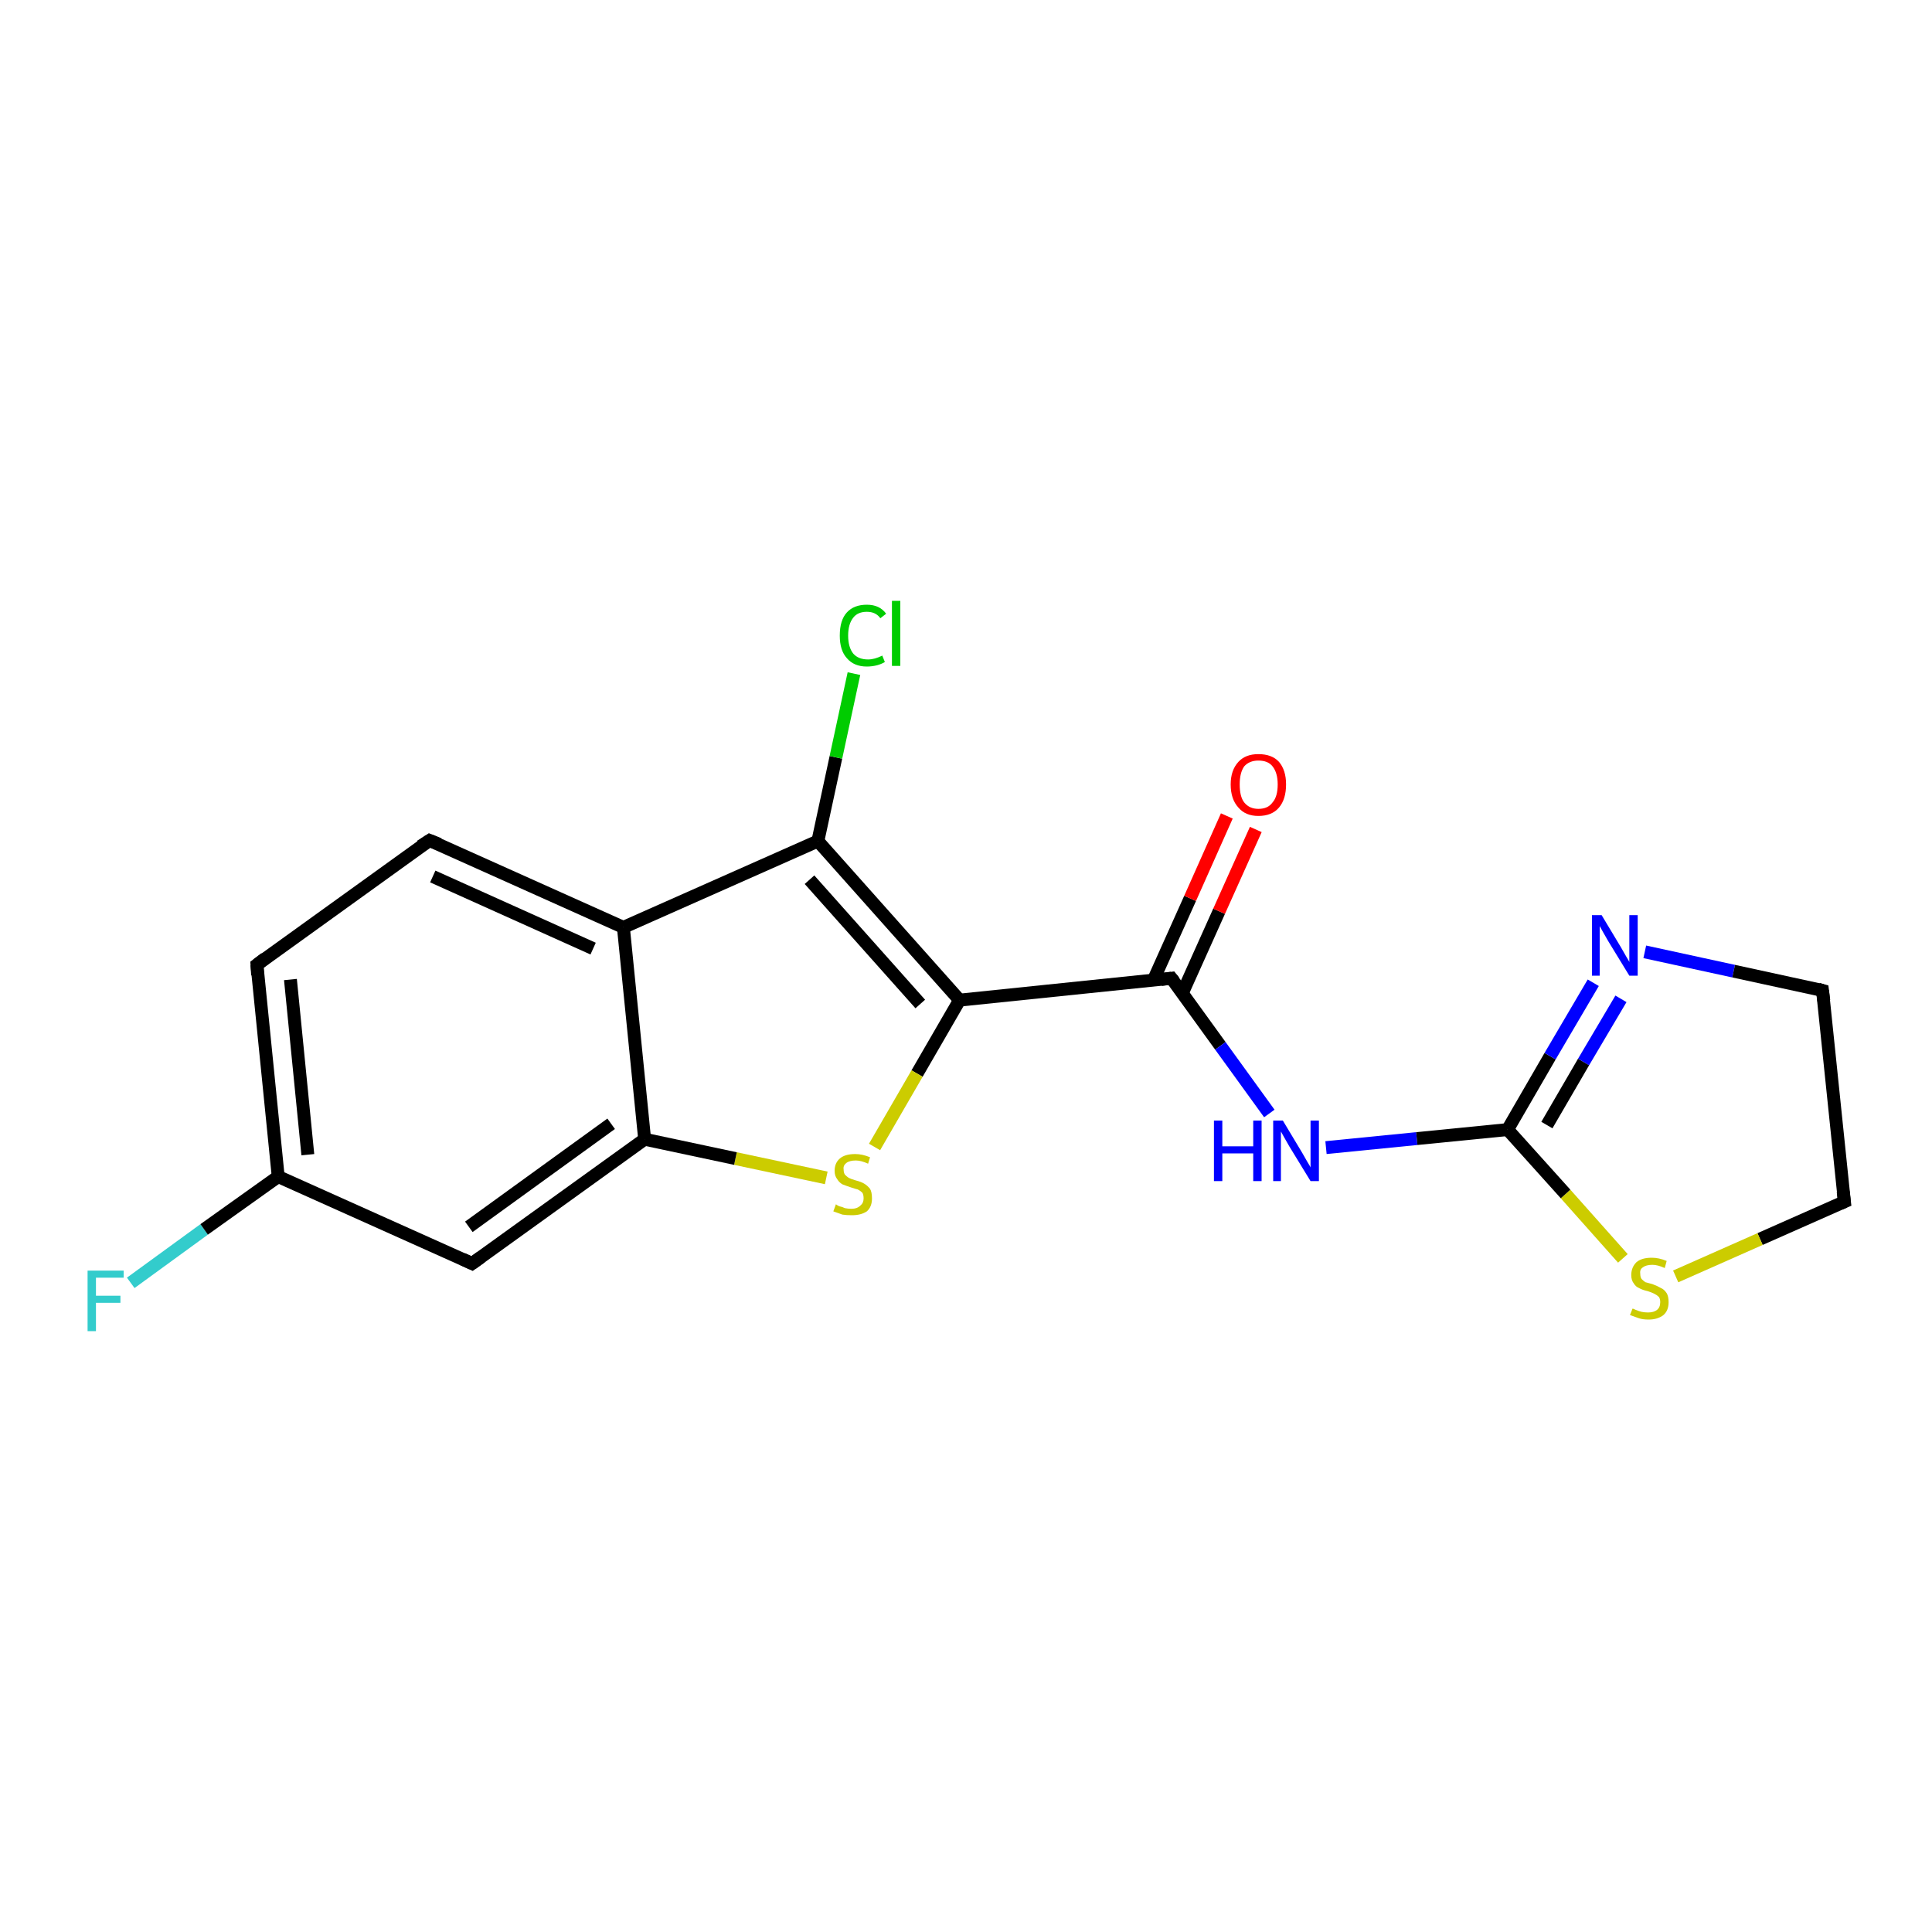 <?xml version='1.0' encoding='iso-8859-1'?>
<svg version='1.1' baseProfile='full'
              xmlns='http://www.w3.org/2000/svg'
                      xmlns:rdkit='http://www.rdkit.org/xml'
                      xmlns:xlink='http://www.w3.org/1999/xlink'
                  xml:space='preserve'
width='300px' height='300px' viewBox='0 0 300 300'>
<!-- END OF HEADER -->
<rect style='opacity:1.0;fill:#FFFFFF;stroke:none' width='300.0' height='300.0' x='0.0' y='0.0'> </rect>
<path class='bond-0 atom-0 atom-1' d='M 20.3,199.2 L 31.7,190.9' style='fill:none;fill-rule:evenodd;stroke:#33CCCC;stroke-width:2.0px;stroke-linecap:butt;stroke-linejoin:miter;stroke-opacity:1' />
<path class='bond-0 atom-0 atom-1' d='M 31.7,190.9 L 43.2,182.7' style='fill:none;fill-rule:evenodd;stroke:#000000;stroke-width:2.0px;stroke-linecap:butt;stroke-linejoin:miter;stroke-opacity:1' />
<path class='bond-1 atom-1 atom-2' d='M 43.2,182.7 L 39.9,149.8' style='fill:none;fill-rule:evenodd;stroke:#000000;stroke-width:2.0px;stroke-linecap:butt;stroke-linejoin:miter;stroke-opacity:1' />
<path class='bond-1 atom-1 atom-2' d='M 47.8,179.3 L 45.1,152.1' style='fill:none;fill-rule:evenodd;stroke:#000000;stroke-width:2.0px;stroke-linecap:butt;stroke-linejoin:miter;stroke-opacity:1' />
<path class='bond-2 atom-2 atom-3' d='M 39.9,149.8 L 66.7,130.5' style='fill:none;fill-rule:evenodd;stroke:#000000;stroke-width:2.0px;stroke-linecap:butt;stroke-linejoin:miter;stroke-opacity:1' />
<path class='bond-3 atom-3 atom-4' d='M 66.7,130.5 L 96.8,144.0' style='fill:none;fill-rule:evenodd;stroke:#000000;stroke-width:2.0px;stroke-linecap:butt;stroke-linejoin:miter;stroke-opacity:1' />
<path class='bond-3 atom-3 atom-4' d='M 67.2,136.1 L 92.1,147.3' style='fill:none;fill-rule:evenodd;stroke:#000000;stroke-width:2.0px;stroke-linecap:butt;stroke-linejoin:miter;stroke-opacity:1' />
<path class='bond-4 atom-4 atom-5' d='M 96.8,144.0 L 127.0,130.6' style='fill:none;fill-rule:evenodd;stroke:#000000;stroke-width:2.0px;stroke-linecap:butt;stroke-linejoin:miter;stroke-opacity:1' />
<path class='bond-5 atom-5 atom-6' d='M 127.0,130.6 L 129.8,117.6' style='fill:none;fill-rule:evenodd;stroke:#000000;stroke-width:2.0px;stroke-linecap:butt;stroke-linejoin:miter;stroke-opacity:1' />
<path class='bond-5 atom-5 atom-6' d='M 129.8,117.6 L 132.6,104.6' style='fill:none;fill-rule:evenodd;stroke:#00CC00;stroke-width:2.0px;stroke-linecap:butt;stroke-linejoin:miter;stroke-opacity:1' />
<path class='bond-6 atom-5 atom-7' d='M 127.0,130.6 L 149.0,155.3' style='fill:none;fill-rule:evenodd;stroke:#000000;stroke-width:2.0px;stroke-linecap:butt;stroke-linejoin:miter;stroke-opacity:1' />
<path class='bond-6 atom-5 atom-7' d='M 125.7,136.6 L 142.9,155.9' style='fill:none;fill-rule:evenodd;stroke:#000000;stroke-width:2.0px;stroke-linecap:butt;stroke-linejoin:miter;stroke-opacity:1' />
<path class='bond-7 atom-7 atom-8' d='M 149.0,155.3 L 142.4,166.7' style='fill:none;fill-rule:evenodd;stroke:#000000;stroke-width:2.0px;stroke-linecap:butt;stroke-linejoin:miter;stroke-opacity:1' />
<path class='bond-7 atom-7 atom-8' d='M 142.4,166.7 L 135.8,178.1' style='fill:none;fill-rule:evenodd;stroke:#CCCC00;stroke-width:2.0px;stroke-linecap:butt;stroke-linejoin:miter;stroke-opacity:1' />
<path class='bond-8 atom-8 atom-9' d='M 128.3,182.9 L 114.2,179.9' style='fill:none;fill-rule:evenodd;stroke:#CCCC00;stroke-width:2.0px;stroke-linecap:butt;stroke-linejoin:miter;stroke-opacity:1' />
<path class='bond-8 atom-8 atom-9' d='M 114.2,179.9 L 100.1,176.9' style='fill:none;fill-rule:evenodd;stroke:#000000;stroke-width:2.0px;stroke-linecap:butt;stroke-linejoin:miter;stroke-opacity:1' />
<path class='bond-9 atom-9 atom-10' d='M 100.1,176.9 L 73.3,196.2' style='fill:none;fill-rule:evenodd;stroke:#000000;stroke-width:2.0px;stroke-linecap:butt;stroke-linejoin:miter;stroke-opacity:1' />
<path class='bond-9 atom-9 atom-10' d='M 94.9,174.5 L 72.8,190.5' style='fill:none;fill-rule:evenodd;stroke:#000000;stroke-width:2.0px;stroke-linecap:butt;stroke-linejoin:miter;stroke-opacity:1' />
<path class='bond-10 atom-7 atom-11' d='M 149.0,155.3 L 181.9,151.9' style='fill:none;fill-rule:evenodd;stroke:#000000;stroke-width:2.0px;stroke-linecap:butt;stroke-linejoin:miter;stroke-opacity:1' />
<path class='bond-11 atom-11 atom-12' d='M 183.6,154.2 L 189.3,141.5' style='fill:none;fill-rule:evenodd;stroke:#000000;stroke-width:2.0px;stroke-linecap:butt;stroke-linejoin:miter;stroke-opacity:1' />
<path class='bond-11 atom-11 atom-12' d='M 189.3,141.5 L 195.0,128.8' style='fill:none;fill-rule:evenodd;stroke:#FF0000;stroke-width:2.0px;stroke-linecap:butt;stroke-linejoin:miter;stroke-opacity:1' />
<path class='bond-11 atom-11 atom-12' d='M 179.1,152.2 L 184.8,139.5' style='fill:none;fill-rule:evenodd;stroke:#000000;stroke-width:2.0px;stroke-linecap:butt;stroke-linejoin:miter;stroke-opacity:1' />
<path class='bond-11 atom-11 atom-12' d='M 184.8,139.5 L 190.5,126.7' style='fill:none;fill-rule:evenodd;stroke:#FF0000;stroke-width:2.0px;stroke-linecap:butt;stroke-linejoin:miter;stroke-opacity:1' />
<path class='bond-12 atom-11 atom-13' d='M 181.9,151.9 L 189.5,162.4' style='fill:none;fill-rule:evenodd;stroke:#000000;stroke-width:2.0px;stroke-linecap:butt;stroke-linejoin:miter;stroke-opacity:1' />
<path class='bond-12 atom-11 atom-13' d='M 189.5,162.4 L 197.1,172.9' style='fill:none;fill-rule:evenodd;stroke:#0000FF;stroke-width:2.0px;stroke-linecap:butt;stroke-linejoin:miter;stroke-opacity:1' />
<path class='bond-13 atom-13 atom-14' d='M 205.9,178.2 L 220.0,176.8' style='fill:none;fill-rule:evenodd;stroke:#0000FF;stroke-width:2.0px;stroke-linecap:butt;stroke-linejoin:miter;stroke-opacity:1' />
<path class='bond-13 atom-13 atom-14' d='M 220.0,176.8 L 234.1,175.4' style='fill:none;fill-rule:evenodd;stroke:#000000;stroke-width:2.0px;stroke-linecap:butt;stroke-linejoin:miter;stroke-opacity:1' />
<path class='bond-14 atom-14 atom-15' d='M 234.1,175.4 L 240.7,164.0' style='fill:none;fill-rule:evenodd;stroke:#000000;stroke-width:2.0px;stroke-linecap:butt;stroke-linejoin:miter;stroke-opacity:1' />
<path class='bond-14 atom-14 atom-15' d='M 240.7,164.0 L 247.4,152.6' style='fill:none;fill-rule:evenodd;stroke:#0000FF;stroke-width:2.0px;stroke-linecap:butt;stroke-linejoin:miter;stroke-opacity:1' />
<path class='bond-14 atom-14 atom-15' d='M 240.2,174.7 L 245.9,164.9' style='fill:none;fill-rule:evenodd;stroke:#000000;stroke-width:2.0px;stroke-linecap:butt;stroke-linejoin:miter;stroke-opacity:1' />
<path class='bond-14 atom-14 atom-15' d='M 245.9,164.9 L 251.7,155.1' style='fill:none;fill-rule:evenodd;stroke:#0000FF;stroke-width:2.0px;stroke-linecap:butt;stroke-linejoin:miter;stroke-opacity:1' />
<path class='bond-15 atom-15 atom-16' d='M 255.4,147.8 L 269.2,150.8' style='fill:none;fill-rule:evenodd;stroke:#0000FF;stroke-width:2.0px;stroke-linecap:butt;stroke-linejoin:miter;stroke-opacity:1' />
<path class='bond-15 atom-15 atom-16' d='M 269.2,150.8 L 283.0,153.8' style='fill:none;fill-rule:evenodd;stroke:#000000;stroke-width:2.0px;stroke-linecap:butt;stroke-linejoin:miter;stroke-opacity:1' />
<path class='bond-16 atom-16 atom-17' d='M 283.0,153.8 L 286.4,186.6' style='fill:none;fill-rule:evenodd;stroke:#000000;stroke-width:2.0px;stroke-linecap:butt;stroke-linejoin:miter;stroke-opacity:1' />
<path class='bond-17 atom-17 atom-18' d='M 286.4,186.6 L 273.3,192.4' style='fill:none;fill-rule:evenodd;stroke:#000000;stroke-width:2.0px;stroke-linecap:butt;stroke-linejoin:miter;stroke-opacity:1' />
<path class='bond-17 atom-17 atom-18' d='M 273.3,192.4 L 260.2,198.2' style='fill:none;fill-rule:evenodd;stroke:#CCCC00;stroke-width:2.0px;stroke-linecap:butt;stroke-linejoin:miter;stroke-opacity:1' />
<path class='bond-18 atom-10 atom-1' d='M 73.3,196.2 L 43.2,182.7' style='fill:none;fill-rule:evenodd;stroke:#000000;stroke-width:2.0px;stroke-linecap:butt;stroke-linejoin:miter;stroke-opacity:1' />
<path class='bond-19 atom-9 atom-4' d='M 100.1,176.9 L 96.8,144.0' style='fill:none;fill-rule:evenodd;stroke:#000000;stroke-width:2.0px;stroke-linecap:butt;stroke-linejoin:miter;stroke-opacity:1' />
<path class='bond-20 atom-18 atom-14' d='M 252.0,195.4 L 243.1,185.4' style='fill:none;fill-rule:evenodd;stroke:#CCCC00;stroke-width:2.0px;stroke-linecap:butt;stroke-linejoin:miter;stroke-opacity:1' />
<path class='bond-20 atom-18 atom-14' d='M 243.1,185.4 L 234.1,175.4' style='fill:none;fill-rule:evenodd;stroke:#000000;stroke-width:2.0px;stroke-linecap:butt;stroke-linejoin:miter;stroke-opacity:1' />
<path d='M 40.0,151.4 L 39.9,149.8 L 41.2,148.8' style='fill:none;stroke:#000000;stroke-width:2.0px;stroke-linecap:butt;stroke-linejoin:miter;stroke-opacity:1;' />
<path d='M 65.3,131.4 L 66.7,130.5 L 68.2,131.1' style='fill:none;stroke:#000000;stroke-width:2.0px;stroke-linecap:butt;stroke-linejoin:miter;stroke-opacity:1;' />
<path d='M 74.7,195.2 L 73.3,196.2 L 71.8,195.5' style='fill:none;stroke:#000000;stroke-width:2.0px;stroke-linecap:butt;stroke-linejoin:miter;stroke-opacity:1;' />
<path d='M 180.3,152.1 L 181.9,151.9 L 182.3,152.4' style='fill:none;stroke:#000000;stroke-width:2.0px;stroke-linecap:butt;stroke-linejoin:miter;stroke-opacity:1;' />
<path d='M 282.3,153.6 L 283.0,153.8 L 283.2,155.4' style='fill:none;stroke:#000000;stroke-width:2.0px;stroke-linecap:butt;stroke-linejoin:miter;stroke-opacity:1;' />
<path d='M 286.2,185.0 L 286.4,186.6 L 285.7,186.9' style='fill:none;stroke:#000000;stroke-width:2.0px;stroke-linecap:butt;stroke-linejoin:miter;stroke-opacity:1;' />
<path class='atom-0' d='M 13.6 197.3
L 19.2 197.3
L 19.2 198.4
L 14.9 198.4
L 14.9 201.2
L 18.7 201.2
L 18.7 202.3
L 14.9 202.3
L 14.9 206.7
L 13.6 206.7
L 13.6 197.3
' fill='#33CCCC'/>
<path class='atom-6' d='M 130.4 98.7
Q 130.4 96.3, 131.5 95.1
Q 132.6 93.9, 134.6 93.9
Q 136.6 93.9, 137.6 95.3
L 136.7 96.0
Q 136.0 95.0, 134.6 95.0
Q 133.2 95.0, 132.5 95.9
Q 131.7 96.9, 131.7 98.7
Q 131.7 100.5, 132.5 101.5
Q 133.3 102.4, 134.8 102.4
Q 135.8 102.4, 137.0 101.8
L 137.4 102.8
Q 136.9 103.1, 136.2 103.3
Q 135.4 103.5, 134.6 103.5
Q 132.6 103.5, 131.5 102.2
Q 130.4 101.0, 130.4 98.7
' fill='#00CC00'/>
<path class='atom-6' d='M 138.5 93.3
L 139.8 93.3
L 139.8 103.4
L 138.5 103.4
L 138.5 93.3
' fill='#00CC00'/>
<path class='atom-8' d='M 129.8 187.0
Q 129.9 187.1, 130.3 187.3
Q 130.8 187.4, 131.2 187.6
Q 131.7 187.7, 132.2 187.7
Q 133.1 187.7, 133.6 187.2
Q 134.1 186.8, 134.1 186.1
Q 134.1 185.5, 133.9 185.2
Q 133.6 184.9, 133.2 184.7
Q 132.8 184.6, 132.2 184.4
Q 131.3 184.1, 130.8 183.9
Q 130.3 183.6, 130.0 183.1
Q 129.6 182.6, 129.6 181.8
Q 129.6 180.6, 130.4 179.9
Q 131.2 179.2, 132.8 179.2
Q 133.9 179.2, 135.1 179.7
L 134.8 180.7
Q 133.7 180.2, 132.9 180.2
Q 131.9 180.2, 131.4 180.6
Q 130.9 181.0, 131.0 181.6
Q 131.0 182.1, 131.2 182.4
Q 131.5 182.7, 131.8 182.9
Q 132.2 183.1, 132.9 183.3
Q 133.7 183.5, 134.2 183.8
Q 134.7 184.1, 135.1 184.6
Q 135.4 185.1, 135.4 186.1
Q 135.4 187.4, 134.6 188.1
Q 133.7 188.7, 132.3 188.7
Q 131.4 188.7, 130.8 188.6
Q 130.2 188.4, 129.4 188.1
L 129.8 187.0
' fill='#CCCC00'/>
<path class='atom-12' d='M 191.1 121.8
Q 191.1 119.6, 192.3 118.3
Q 193.4 117.1, 195.4 117.1
Q 197.5 117.1, 198.6 118.3
Q 199.7 119.6, 199.7 121.8
Q 199.7 124.1, 198.6 125.4
Q 197.5 126.7, 195.4 126.7
Q 193.4 126.7, 192.3 125.4
Q 191.1 124.1, 191.1 121.8
M 195.4 125.6
Q 196.9 125.6, 197.6 124.6
Q 198.4 123.7, 198.4 121.8
Q 198.4 120.0, 197.6 119.0
Q 196.9 118.1, 195.4 118.1
Q 194.0 118.1, 193.2 119.0
Q 192.5 120.0, 192.5 121.8
Q 192.5 123.7, 193.2 124.6
Q 194.0 125.6, 195.4 125.6
' fill='#FF0000'/>
<path class='atom-13' d='M 188.5 174.0
L 189.8 174.0
L 189.8 178.0
L 194.6 178.0
L 194.6 174.0
L 195.9 174.0
L 195.9 183.4
L 194.6 183.4
L 194.6 179.1
L 189.8 179.1
L 189.8 183.4
L 188.5 183.4
L 188.5 174.0
' fill='#0000FF'/>
<path class='atom-13' d='M 199.2 174.0
L 202.2 179.0
Q 202.5 179.5, 203.0 180.4
Q 203.5 181.2, 203.5 181.3
L 203.5 174.0
L 204.8 174.0
L 204.8 183.4
L 203.5 183.4
L 200.2 178.0
Q 199.8 177.3, 199.4 176.6
Q 199.0 175.9, 198.9 175.7
L 198.9 183.4
L 197.7 183.4
L 197.7 174.0
L 199.2 174.0
' fill='#0000FF'/>
<path class='atom-15' d='M 248.7 142.1
L 251.7 147.1
Q 252.0 147.6, 252.5 148.5
Q 253.0 149.3, 253.0 149.4
L 253.0 142.1
L 254.3 142.1
L 254.3 151.5
L 253.0 151.5
L 249.7 146.1
Q 249.3 145.4, 248.9 144.7
Q 248.5 144.0, 248.4 143.8
L 248.4 151.5
L 247.2 151.5
L 247.2 142.1
L 248.7 142.1
' fill='#0000FF'/>
<path class='atom-18' d='M 253.5 203.2
Q 253.6 203.2, 254.0 203.4
Q 254.5 203.6, 254.9 203.7
Q 255.4 203.8, 255.9 203.8
Q 256.8 203.8, 257.3 203.4
Q 257.8 203.0, 257.8 202.2
Q 257.8 201.7, 257.6 201.4
Q 257.3 201.1, 256.9 200.9
Q 256.5 200.7, 255.9 200.5
Q 255.0 200.3, 254.5 200.0
Q 254.0 199.8, 253.7 199.3
Q 253.3 198.8, 253.3 198.0
Q 253.3 196.8, 254.1 196.0
Q 254.9 195.3, 256.5 195.3
Q 257.6 195.3, 258.8 195.8
L 258.5 196.9
Q 257.4 196.4, 256.6 196.4
Q 255.6 196.4, 255.1 196.8
Q 254.6 197.1, 254.7 197.8
Q 254.7 198.3, 254.9 198.6
Q 255.2 198.9, 255.5 199.1
Q 255.9 199.2, 256.6 199.4
Q 257.4 199.7, 257.9 200.0
Q 258.4 200.2, 258.8 200.8
Q 259.1 201.3, 259.1 202.2
Q 259.1 203.5, 258.3 204.2
Q 257.4 204.9, 256.0 204.9
Q 255.1 204.9, 254.5 204.7
Q 253.9 204.5, 253.1 204.2
L 253.5 203.2
' fill='#CCCC00'/>
</svg>
